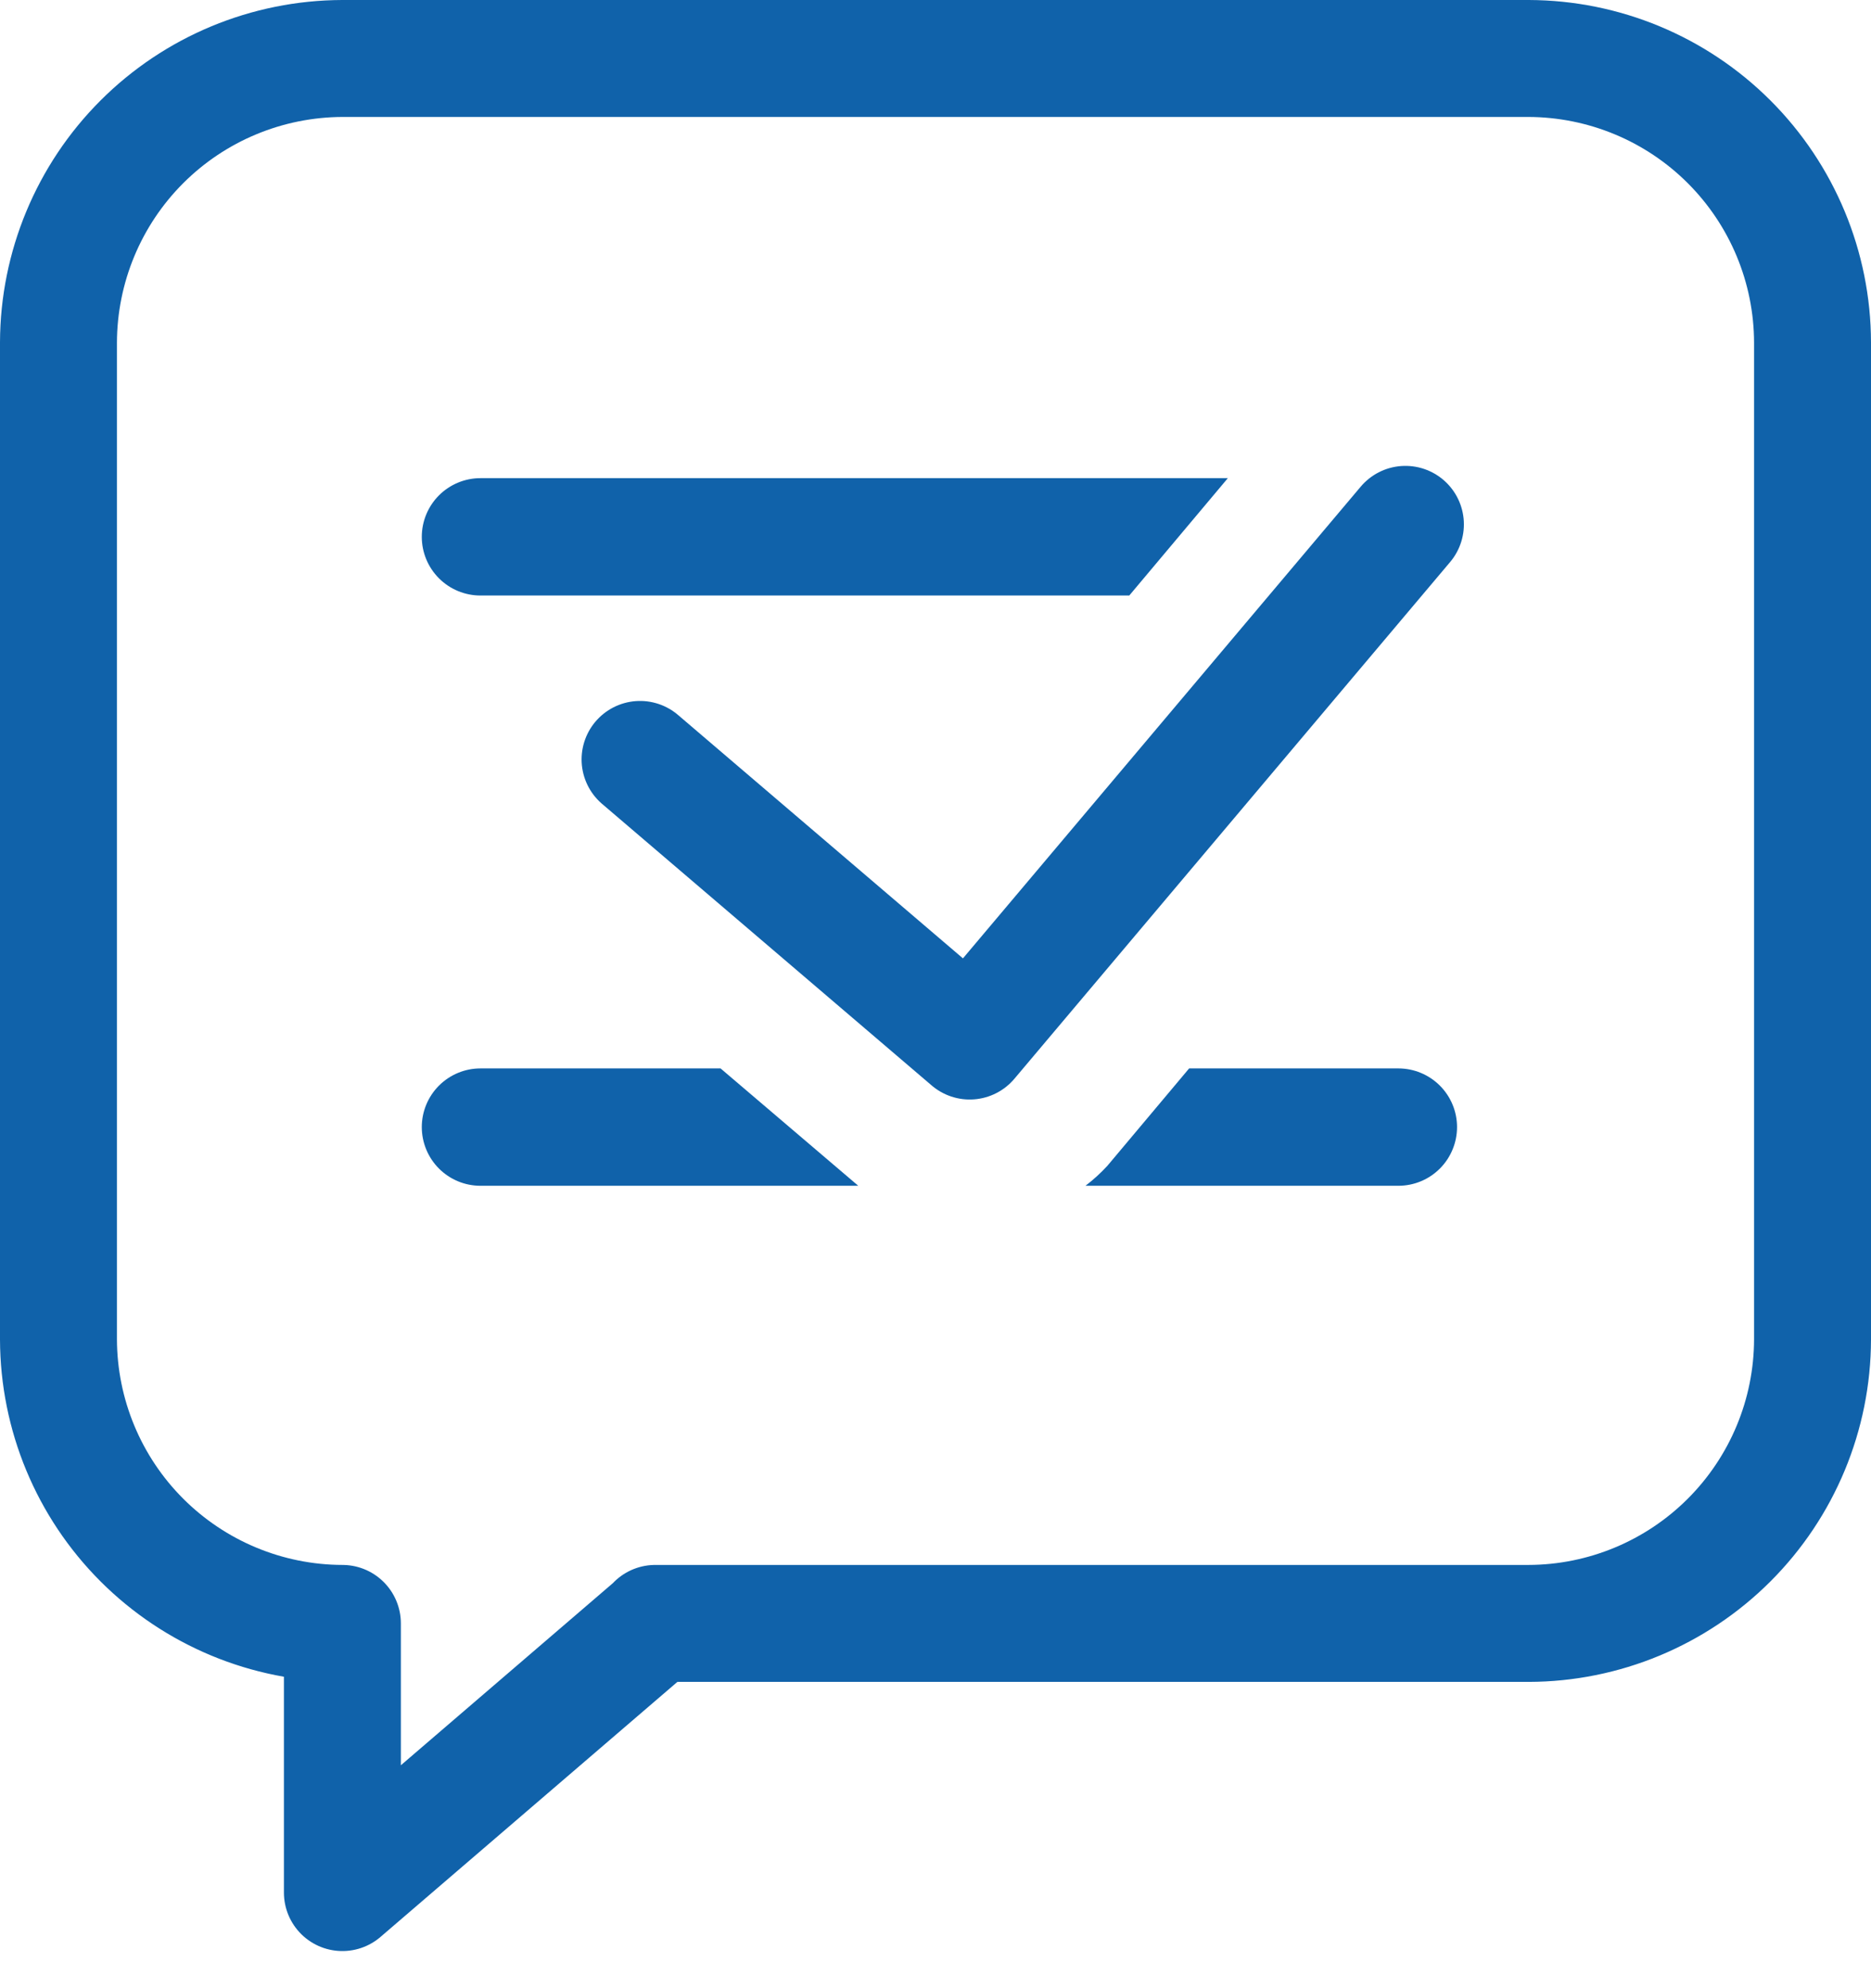 <svg width="32" height="34" viewBox="0 0 32 34" fill="none" xmlns="http://www.w3.org/2000/svg">
<path d="M11.207 27.769L5.856 32.365V27.762C4.569 27.759 3.336 27.246 2.426 26.336C1.516 25.426 1.004 24.193 1 22.906V5.856C1.004 4.569 1.516 3.336 2.426 2.426C3.336 1.516 4.569 1.004 5.856 1H26.144C27.431 1.004 28.664 1.516 29.574 2.426C30.484 3.336 30.997 4.569 31 5.856V22.906C30.997 24.193 30.484 25.426 29.574 26.336C28.664 27.246 27.431 27.759 26.144 27.762H11.207" stroke="#1062AA" stroke-width="2" stroke-linecap="round" stroke-linejoin="round"/>
<path d="M12.324 18.271H8.217C7.951 18.271 7.696 18.377 7.508 18.565C7.32 18.753 7.214 19.008 7.214 19.274C7.214 19.54 7.32 19.796 7.508 19.984C7.696 20.172 7.951 20.278 8.217 20.278H14.679L12.324 18.271Z" fill="#1062AA"/>
<path d="M23.916 18.271H20.338L18.94 19.936C18.825 20.061 18.7 20.175 18.565 20.278H23.916C24.183 20.278 24.438 20.172 24.626 19.984C24.814 19.796 24.92 19.54 24.92 19.274C24.92 19.008 24.814 18.753 24.626 18.565C24.438 18.377 24.183 18.271 23.916 18.271Z" fill="#1062AA"/>
<path d="M19.314 10.184L21 8.177H8.217C7.951 8.177 7.696 8.283 7.508 8.471C7.32 8.659 7.214 8.914 7.214 9.181C7.214 9.447 7.32 9.702 7.508 9.89C7.696 10.078 7.951 10.184 8.217 10.184H19.314Z" fill="#1062AA"/>
<path d="M10.947 12.987L16.585 17.803L24.037 8.967" stroke="#1062AA" stroke-width="2" stroke-linecap="round" stroke-linejoin="round"/>
</svg>
